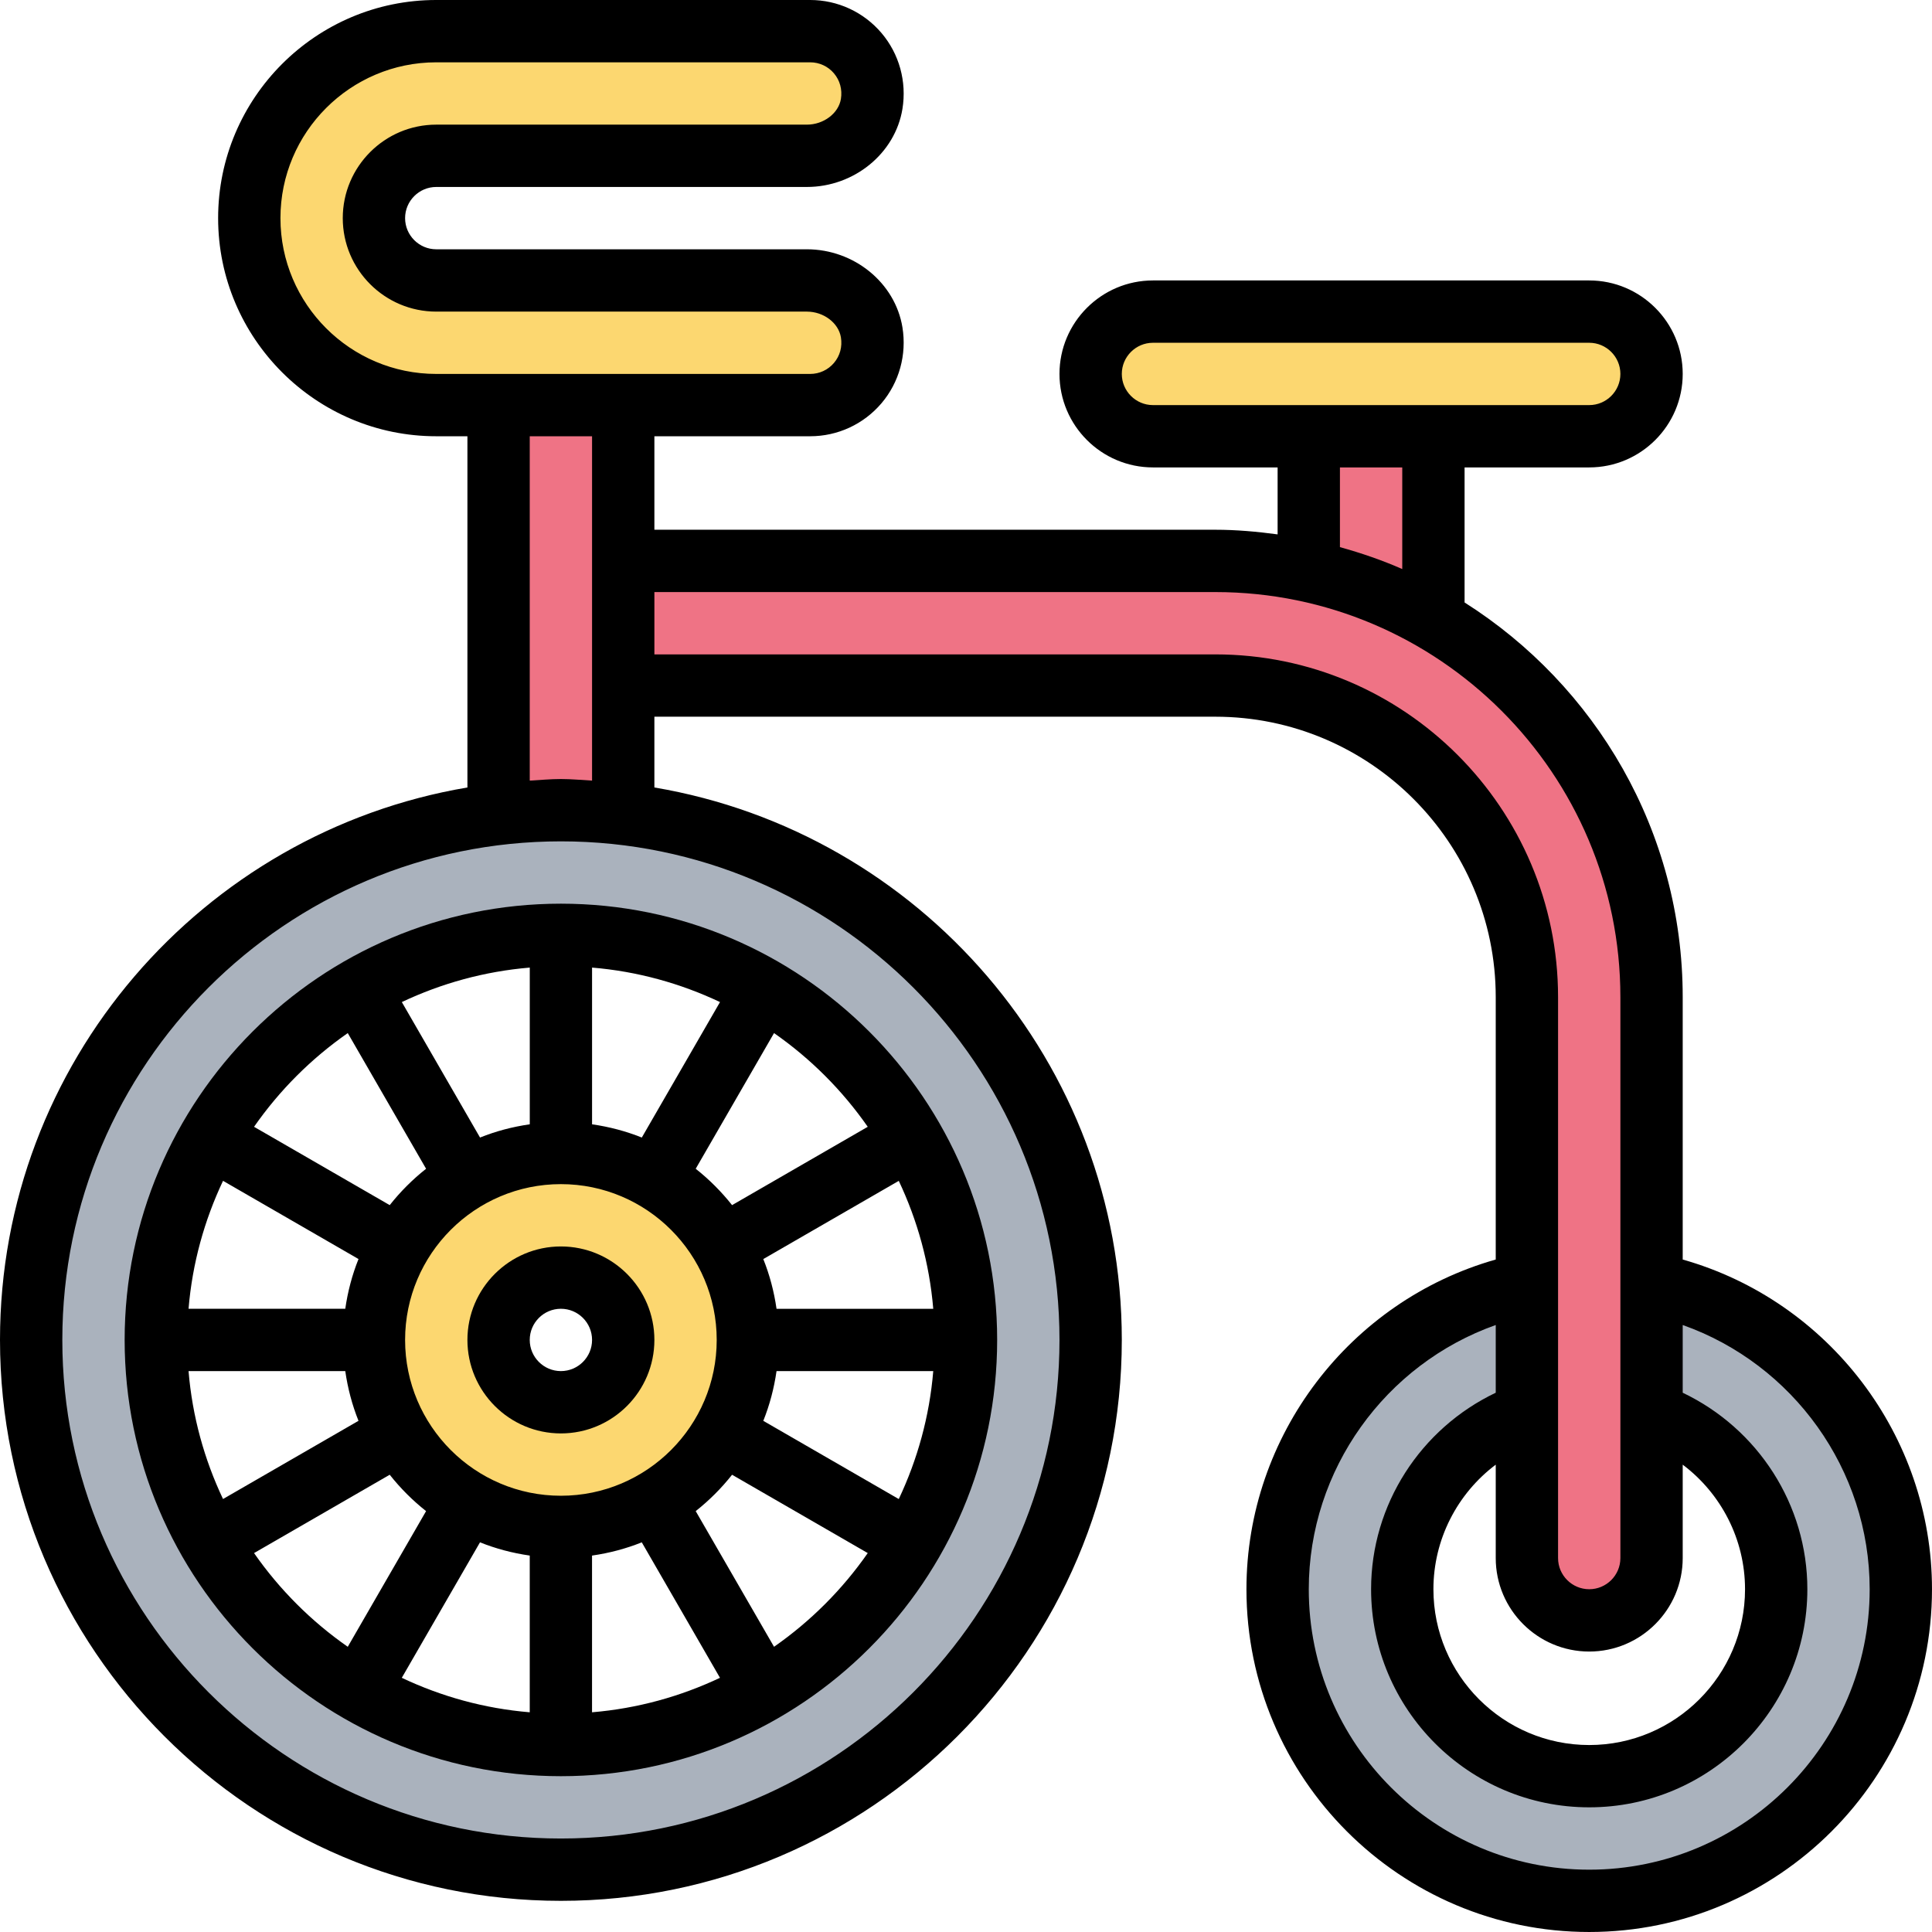 <svg height="496pt" viewBox="0 0 496 496" width="496pt" xmlns="http://www.w3.org/2000/svg"><path d="m185.602 320c4.078 7.039 6.398 15.199 6.398 24s-2.32 16.961-6.398 24c-4.242 7.281-10.32 13.359-17.602 17.602-7.039 4.078-15.199 6.398-24 6.398s-16.961-2.32-24-6.398c-7.281-4.242-13.359-10.32-17.602-17.602-4.078-7.039-6.398-15.199-6.398-24s2.32-16.961 6.398-24c4.242-7.281 10.32-13.359 17.602-17.602 7.039-4.078 15.199-6.398 24-6.398s16.961 2.32 24 6.398c7.281 4.242 13.359 10.32 17.602 17.602zm-25.602 24c0-8.801-7.199-16-16-16s-16 7.199-16 16 7.199 16 16 16 16-7.199 16-16zm0 0" fill="#fcd770"/><path d="m159.84 208.961c67.68 7.758 120.16 65.277 120.16 135.039 0 75.121-60.879 136-136 136s-136-60.879-136-136c0-69.762 52.48-127.281 120.16-135.039 5.199-.641 10.48-.961 15.84-.961s10.641.32 15.84.961zm74.238 187.039c8.883-15.281 13.922-33.039 13.922-52s-5.121-36.719-13.922-52h-.078c-9.039-15.762-22.238-28.961-38-38v-.078c-15.281-8.801-33.039-13.922-52-13.922s-36.719 5.121-52 13.922v.078c-15.762 9.039-28.961 22.238-38 38h-.078c-8.801 15.281-13.922 33.039-13.922 52s5.121 36.719 13.922 52h.078c9.039 15.762 22.238 28.961 38 38v.078c15.281 8.801 33.039 13.922 52 13.922s36.719-5.121 52-13.922v-.078c15.762-9.039 28.961-22.238 38-38zm0 0" fill="#aab2bd"/><path d="m424 329.602c36.48 7.438 64 39.68 64 78.398 0 44.16-35.84 80-80 80s-80-35.84-80-80c0-38.719 27.52-70.961 64-78.398v33.117c-18.641 6.641-32 24.402-32 45.281 0 26.48 21.52 48 48 48s48-21.52 48-48c0-20.879-13.359-38.641-32-45.281zm0 0" fill="#aab2bd"/><g fill="#ef7385"><path d="m368 112v47.039c-10-5.84-20.961-10.078-32.559-12.559l.559-2.48v-32zm0 0"/><path d="m368 159.039c33.52 19.359 56 55.52 56 96.961v144c0 8.801-7.199 16-16 16-4.398 0-8.398-1.762-11.281-4.719-2.957-2.883-4.719-6.883-4.719-11.281v-144c0-44.16-35.84-80-80-80h-152v-32h152c8 0 15.84.879 23.441 2.48 11.598 2.48 22.559 6.719 32.559 12.559zm0 0"/><path d="m160 208-.16.961c-5.199-.641-10.48-.961-15.84-.961s-10.641.32-15.84.961l-.16-.961v-104h32zm0 0"/></g><path d="m408 80c8.801 0 16 7.199 16 16 0 4.398-1.762 8.398-4.719 11.281-2.883 2.957-6.883 4.719-11.281 4.719h-112c-8.801 0-16-7.199-16-16 0-4.398 1.762-8.398 4.719-11.281 2.883-2.957 6.883-4.719 11.281-4.719zm0 0" fill="#fcd770"/><path d="m208 8c9.68 0 17.441 8.641 15.762 18.719-1.281 7.84-8.641 13.281-16.641 13.281h-95.121c-4.398 0-8.398 1.762-11.281 4.719-2.957 2.883-4.719 6.883-4.719 11.281 0 8.801 7.199 16 16 16h95.121c8 0 15.359 5.441 16.641 13.281 1.68 10.078-6.082 18.719-15.762 18.719h-96c-13.281 0-25.281-5.359-33.922-14.078-8.719-8.641-14.078-20.641-14.078-33.922 0-26.48 21.52-48 48-48zm0 0" fill="#fcd770"/><path d="m144 320c-13.23 0-24 10.77-24 24s10.77 24 24 24 24-10.77 24-24-10.77-24-24-24zm0 32c-4.406 0-8-3.586-8-8s3.594-8 8-8 8 3.586 8 8-3.594 8-8 8zm0 0"/><path d="m32 344c0 61.762 50.238 112 112 112s112-50.238 112-112-50.238-112-112-112-112 50.238-112 112zm167.359 8h40.234c-.969 11.672-4.066 22.727-8.852 32.848l-34.781-20.078c1.625-4.051 2.758-8.328 3.398-12.77zm0-16c-.641-4.441-1.773-8.719-3.398-12.762l34.781-20.078c4.785 10.121 7.875 21.176 8.852 32.848h-40.234zm-15.359 8c0 22.055-17.945 40-40 40s-40-17.945-40-40 17.945-40 40-40 40 17.945 40 40zm-48 55.359v40.234c-11.672-.969-22.719-4.059-32.848-8.852l20.078-34.781c4.051 1.625 8.328 2.758 12.77 3.398zm16 0c4.441-.641 8.719-1.773 12.762-3.398l20.078 34.781c-10.121 4.785-21.176 7.875-32.848 8.852v-40.234zm-63.359-63.359h-40.234c.969-11.672 4.066-22.727 8.852-32.848l34.781 20.078c-1.625 4.051-2.758 8.328-3.398 12.77zm0 16c.641 4.441 1.773 8.719 3.398 12.762l-34.781 20.078c-4.793-10.113-7.883-21.168-8.852-32.84zm47.359-63.359c-4.441.641-8.719 1.773-12.762 3.398l-20.078-34.781c10.121-4.785 21.176-7.875 32.848-8.852v40.234zm16 0v-40.234c11.672.969 22.727 4.066 32.848 8.852l-20.078 34.781c-4.051-1.625-8.328-2.758-12.77-3.398zm-62.719-23.418 20.109 34.832c-3.461 2.738-6.598 5.867-9.336 9.336l-34.832-20.109c6.539-9.379 14.68-17.52 24.059-24.059zm-24.059 133.496 34.832-20.109c2.738 3.461 5.867 6.598 9.336 9.336l-20.109 34.832c-9.379-6.539-17.52-14.68-24.059-24.059zm133.496 24.059-20.109-34.832c3.461-2.738 6.598-5.867 9.336-9.336l34.832 20.109c-6.539 9.379-14.68 17.52-24.059 24.059zm24.059-133.496-34.832 20.109c-2.738-3.461-5.867-6.59-9.336-9.336l20.109-34.832c9.379 6.539 17.52 14.68 24.059 24.059zm0 0"/><path d="m432 323.359v-67.359c0-42.633-22.406-80.039-56-101.328v-34.672h32c13.23 0 24-10.77 24-24s-10.77-24-24-24h-112c-13.23 0-24 10.77-24 24s10.77 24 24 24h32v17.191c-5.246-.703-10.559-1.191-16-1.191h-144v-24h40c7.047 0 13.711-3.078 18.289-8.457 4.566-5.367 6.535-12.488 5.391-19.512-1.863-11.422-12.406-20.031-24.535-20.031h-95.145c-4.406 0-8-3.594-8-8s3.594-8 8-8h95.145c12.129 0 22.672-8.609 24.535-20.031 1.145-7.031-.824-14.145-5.391-19.512-4.57-5.367-11.242-8.457-18.289-8.457h-96c-30.879 0-56 25.121-56 56s25.121 56 56 56h8v90.168c-67.992 11.48-120 70.625-120 141.832 0 79.398 64.602 144 144 144s144-64.602 144-144c0-71.207-52.008-130.352-120-141.832v-18.168h144c39.695 0 72 32.305 72 72v67.359c-37.449 10.609-64 45.176-64 84.641 0 48.52 39.48 88 88 88s88-39.48 88-88c0-39.465-26.551-74.031-64-84.641zm-24 100.641c13.23 0 24-10.77 24-24v-23.977c9.871 7.426 16 19.184 16 31.977 0 22.055-17.945 40-40 40s-40-17.945-40-40c0-12.793 6.129-24.551 16-31.977v23.977c0 13.23 10.77 24 24 24zm-120-328c0-4.406 3.594-8 8-8h112c4.406 0 8 3.594 8 8s-3.594 8-8 8h-112c-4.406 0-8-3.594-8-8zm56 24h16v26.09c-5.152-2.258-10.504-4.105-16-5.625zm-272-64c0-22.055 17.945-40 40-40h96c2.352 0 4.574 1.023 6.098 2.824 1.543 1.824 2.176 4.16 1.789 6.582-.605 3.699-4.445 6.594-8.742 6.594h-95.145c-13.23 0-24 10.77-24 24s10.77 24 24 24h95.145c4.297 0 8.137 2.895 8.742 6.602.395 2.422-.238 4.758-1.789 6.582-1.523 1.793-3.746 2.816-6.098 2.816h-96c-22.055 0-40-17.945-40-40zm200 288c0 70.574-57.426 128-128 128s-128-57.426-128-128 57.426-128 128-128 128 57.426 128 128zm-128-144c-2.703 0-5.336.258-8 .406v-88.406h16v88.406c-2.664-.148-5.297-.406-8-.406zm168-32h-144v-16h144c57.344 0 104 46.656 104 104v144c0 4.414-3.594 8-8 8s-8-3.586-8-8v-144c0-48.52-39.48-88-88-88zm96 312c-39.695 0-72-32.297-72-72 0-30.734 19.695-57.809 48-67.832v17.383c-19.305 9.203-32 28.723-32 50.441 0 30.871 25.121 56 56 56s56-25.129 56-56c0-21.719-12.695-41.238-32-50.441v-17.383c28.305 10.023 48 37.098 48 67.832 0 39.703-32.305 72-72 72zm0 0"/></svg>